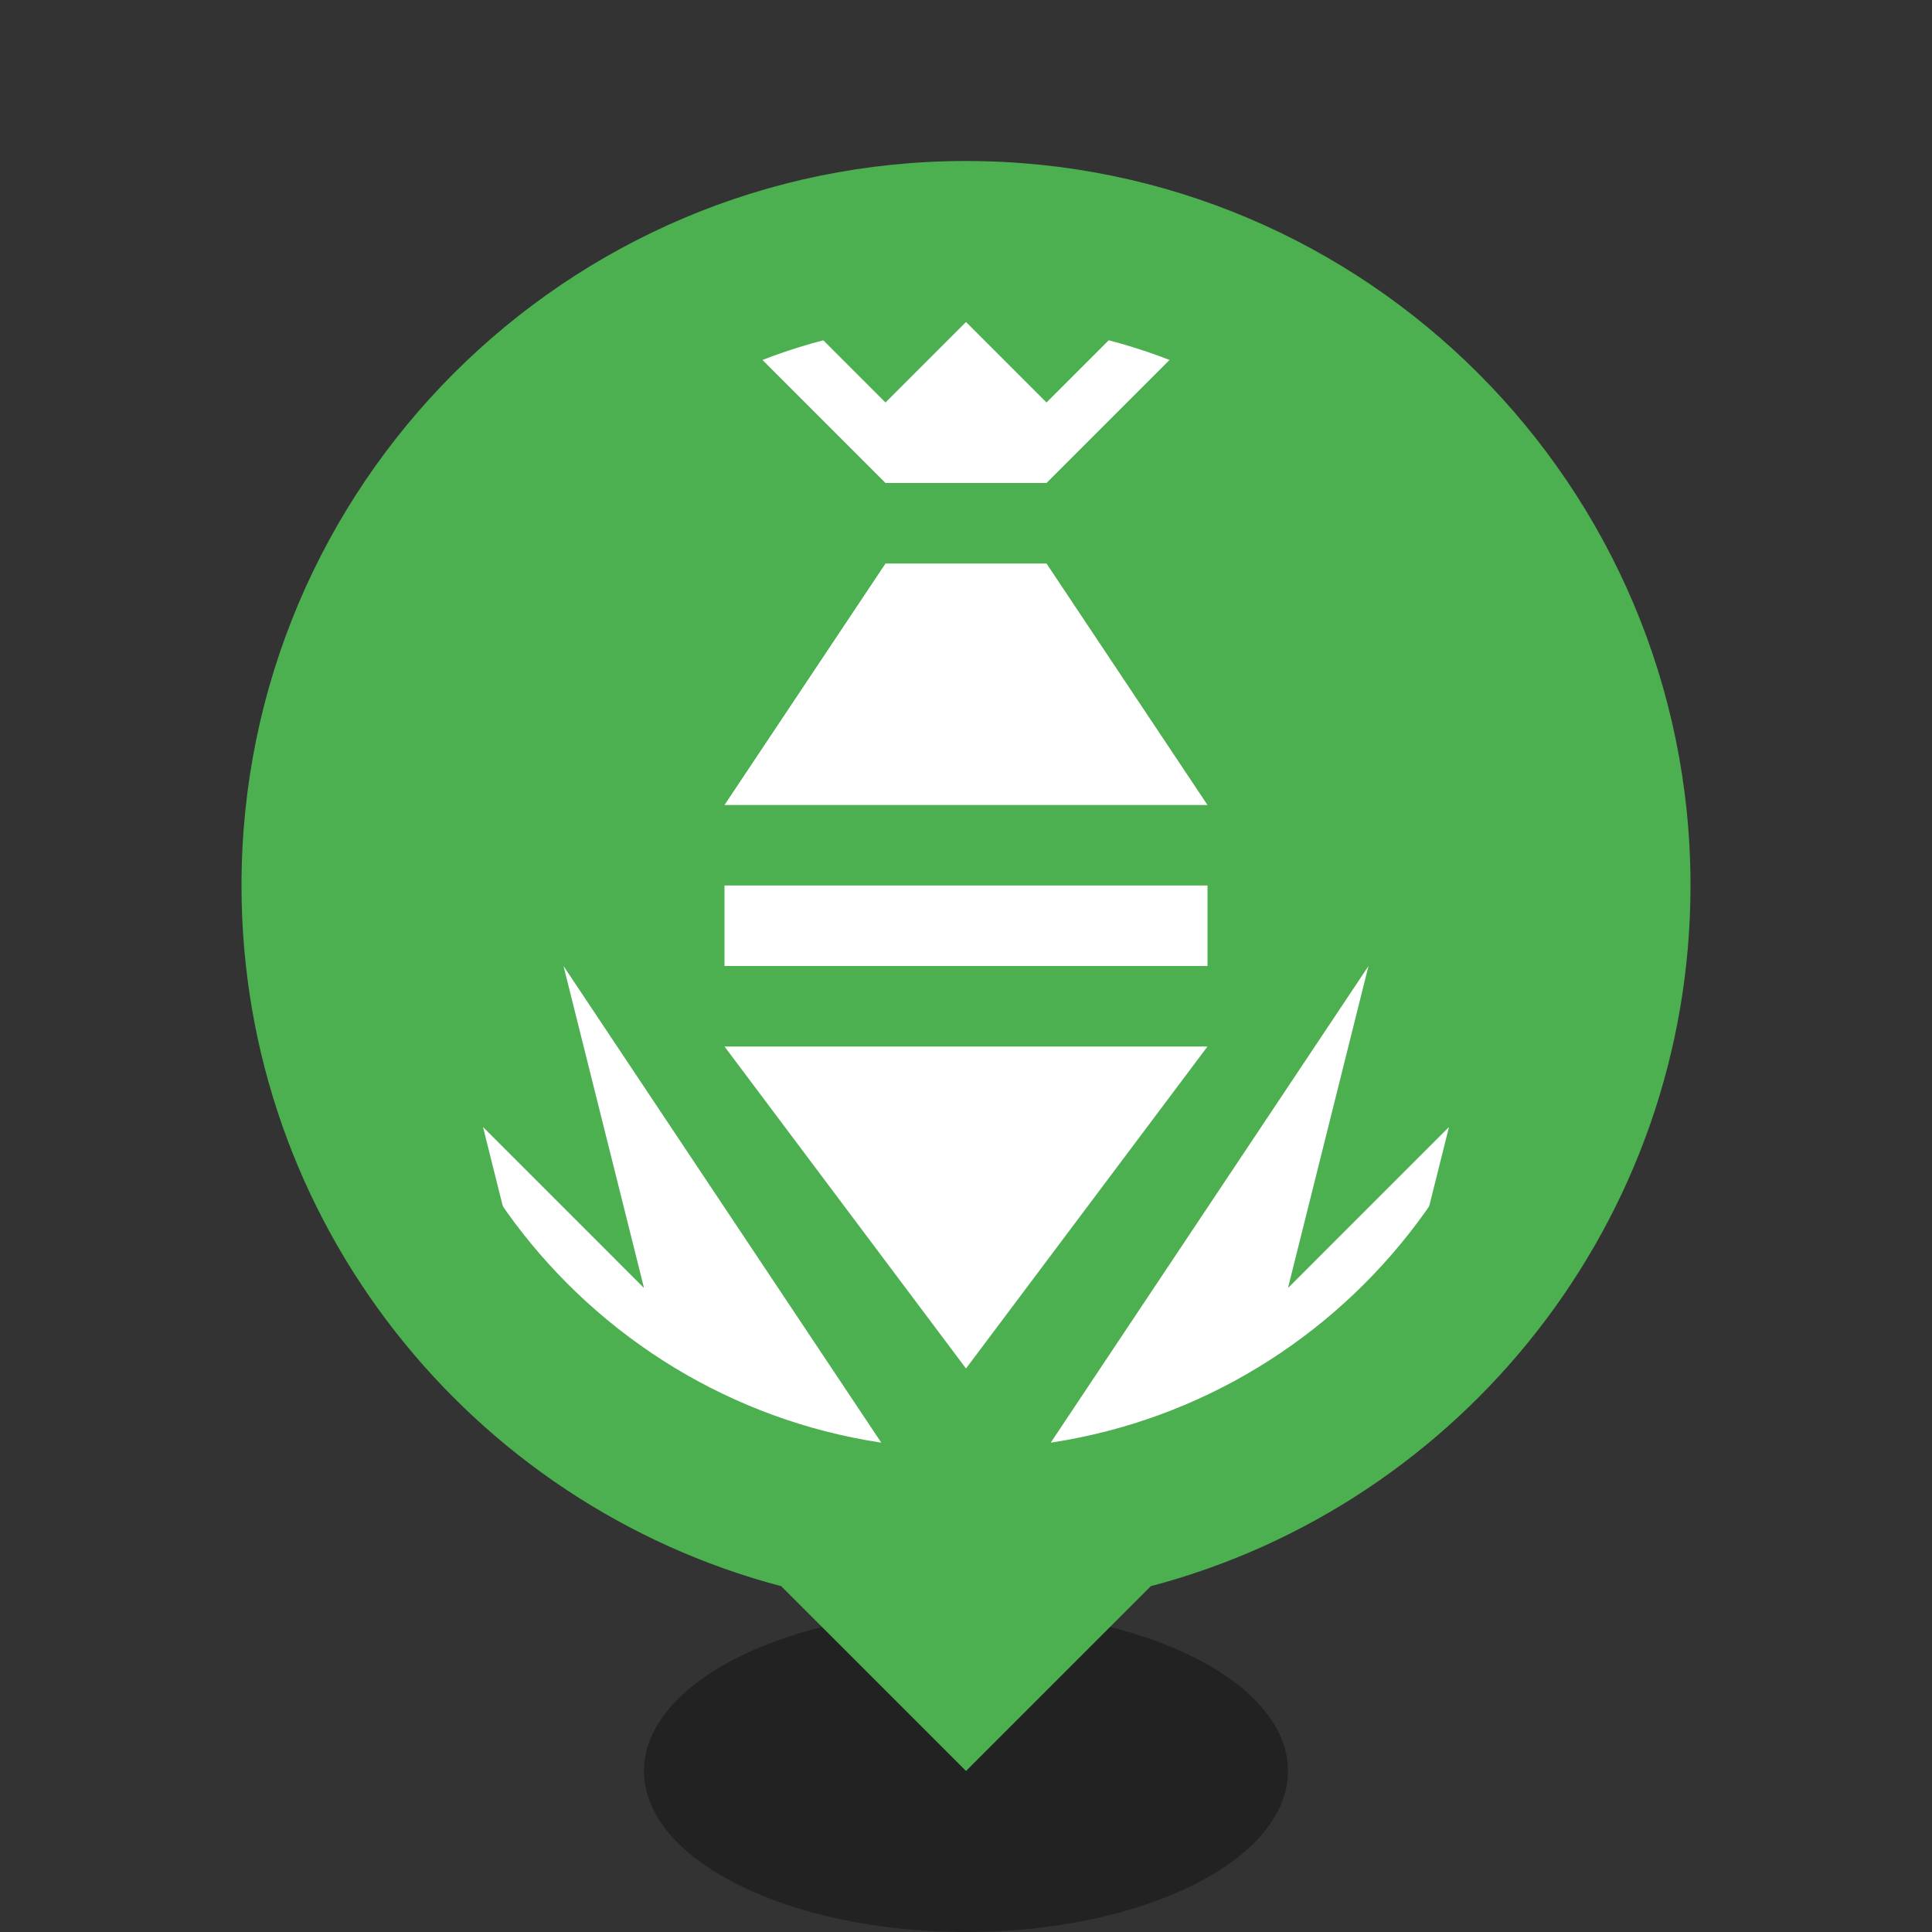 <?xml version="1.0" standalone="no"?><!-- Generator: Gravit.io --><svg xmlns="http://www.w3.org/2000/svg" xmlns:xlink="http://www.w3.org/1999/xlink" style="isolation:isolate" viewBox="0 0 24 24" width="24" height="24"><rect x="0" y="0" width="24" height="24" fill="#333333" stroke="none"/><defs><clipPath id="_clipPath_zkONrS0vlW5GZWolbxPePIVLYGS9WDsw"><rect width="24" height="24"/></clipPath></defs><g clip-path="url(#_clipPath_zkONrS0vlW5GZWolbxPePIVLYGS9WDsw)"><path d=" M 8 22 C 8 20.896 9.792 20 12 20 C 14.208 20 16 20.896 16 22 C 16 23.104 14.208 24 12 24 C 9.792 24 8 23.104 8 22 Z " fill="rgb(0,0,0)" fill-opacity="0.33"/><path d=" M 4 11 C 4 6.585 7.585 3 12 3 C 16.415 3 20 6.585 20 11 C 20 15.415 16.415 19 12 19 C 7.585 19 4 15.415 4 11 Z " fill="rgb(255,255,255)"/><g style="isolation:isolate" id="target"><path d=" M 6.761 17.044 C 5.07 15.577 4 13.412 4 11 C 4 6.585 7.585 3 12 3 C 16.415 3 20 6.585 20 11 C 20 13.412 18.93 15.577 17.239 17.044 L 18 14 L 16 16 L 17 12 L 13 18 L 15.874 18 C 14.726 18.637 13.405 19 12 19 C 10.595 19 9.274 18.637 8.126 18 L 11 18 L 7 12 L 8 16 L 6 14 L 6.761 17.044 M 12 17 L 15 13 L 9 13 L 12 17 M 6.761 17.044 M 9 12 L 15 12 L 15 11 L 9 11 L 9 12 M 6.761 17.044 M 11 7 L 9 10 L 15 10 L 13 7 L 11 7 M 6.761 17.044 Z  M 11 6 L 9 4 L 10 4 L 11 5 L 12 4 L 13 5 L 14 4 L 15 4 L 13 6 L 11 6 Z " fill-rule="evenodd" fill="rgb(76,175,80)"/></g><path d=" M 14.296 19.704 L 12 22 L 9.704 19.704 C 5.847 18.688 3 15.174 3 11 C 3 6.033 7.033 2 12 2 C 16.967 2 21 6.033 21 11 C 21 15.174 18.153 18.688 14.296 19.704 Z  M 5 11 C 5 7.137 8.137 4 12 4 C 15.863 4 19 7.137 19 11 C 19 14.863 15.863 18 12 18 C 8.137 18 5 14.863 5 11 Z " fill-rule="evenodd" fill="rgb(76,175,80)"/></g></svg>